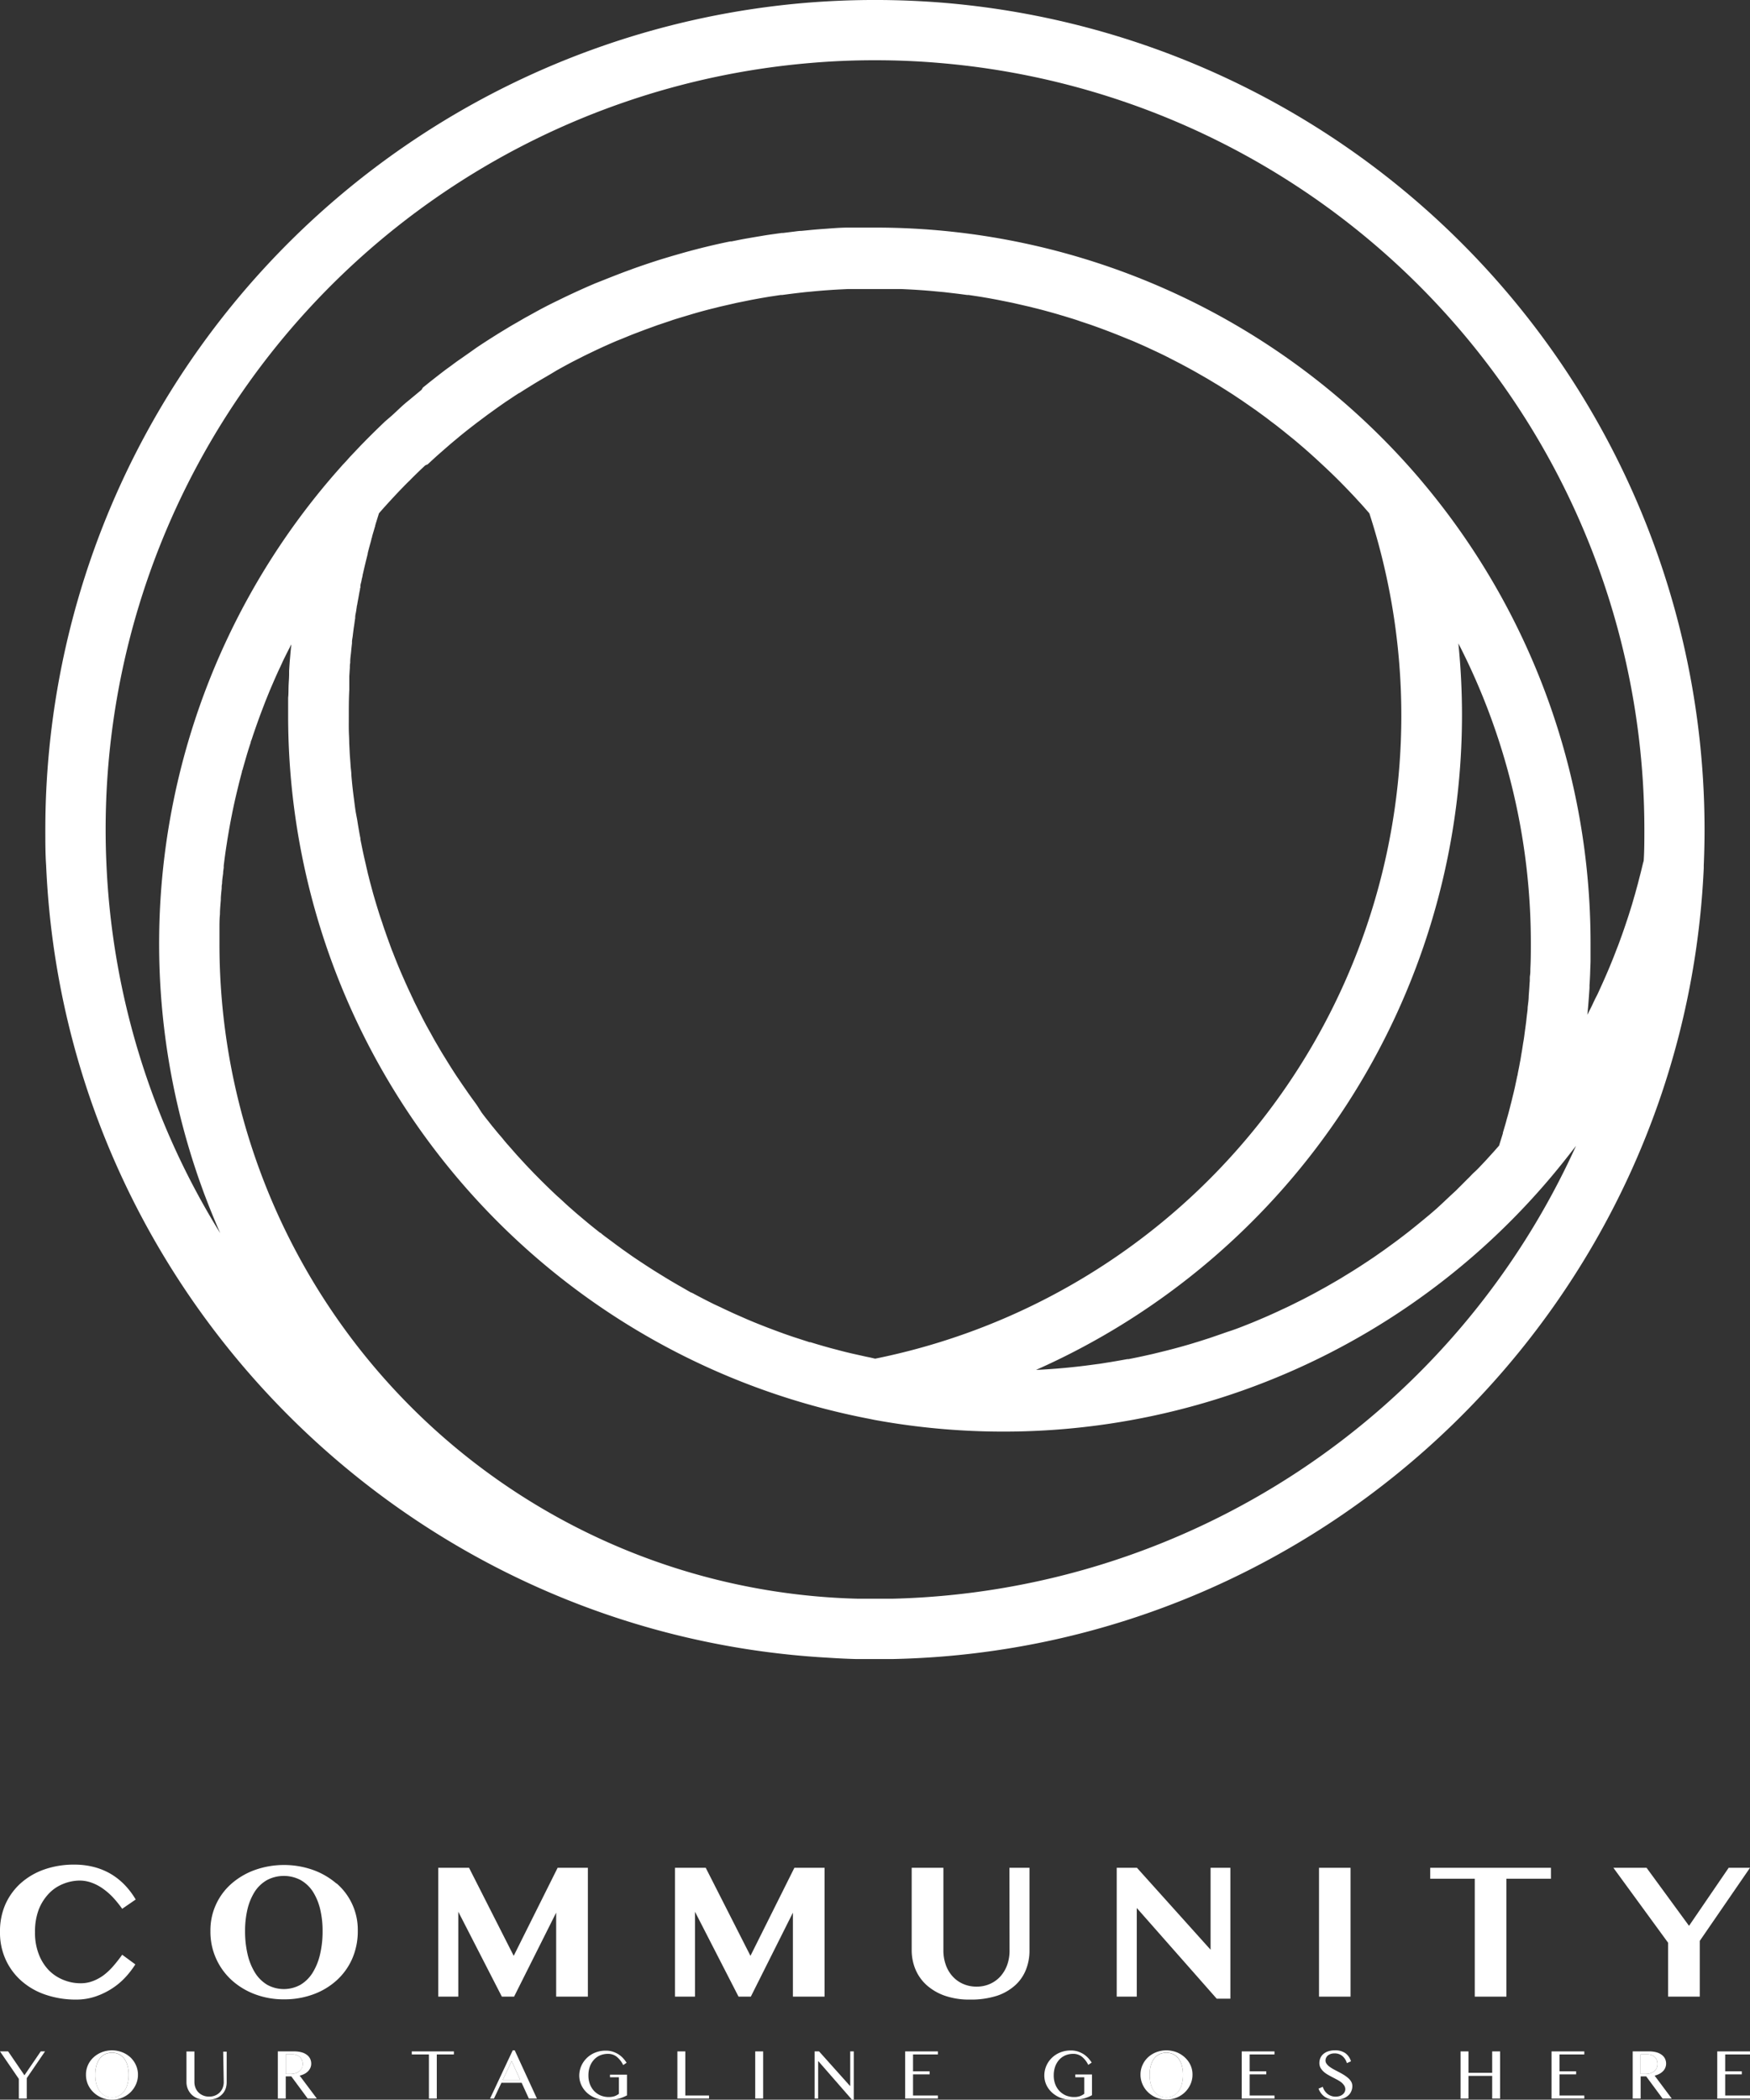 <svg xmlns="http://www.w3.org/2000/svg" viewBox="0 0 286.43 343.66"><rect x="0" y="0" width="286.43" height="343.66" fill="#333333" stroke="none"/><defs><style>.cls-1{fill:#fff;}</style></defs><title>Asset 11</title><g id="Layer_2" data-name="Layer 2"><g id="Layer_1-2" data-name="Layer 1"><path class="cls-1" d="M271.3,337.82a1.66,1.66,0,0,0-.12-.64,1.45,1.45,0,0,0-.86-.82,1.71,1.71,0,0,0-.65-.12h-1.14v3.22h.75a2.65,2.65,0,0,0,.81-.11,2,2,0,0,0,.64-.33,1.42,1.42,0,0,0,.42-.52A1.51,1.51,0,0,0,271.3,337.82Z"/><path class="cls-1" d="M49.54,337.82a1.66,1.66,0,0,0-.12-.64,1.43,1.43,0,0,0-.34-.5,1.52,1.52,0,0,0-.52-.32,1.75,1.75,0,0,0-.65-.12H46.77v3.22h.75a2.65,2.65,0,0,0,.81-.11A2.15,2.15,0,0,0,49,339a1.42,1.42,0,0,0,.42-.52A1.51,1.51,0,0,0,49.54,337.82Z"/><polygon class="cls-1" points="82.3 340.41 85.14 340.41 83.74 337.35 82.3 340.41"/><path class="cls-1" d="M20.36,337a2.47,2.47,0,0,0-.86-.75,2.52,2.52,0,0,0-1.17-.26,2.67,2.67,0,0,0-1.19.26,2.44,2.44,0,0,0-.85.75,3.32,3.32,0,0,0-.52,1.14,5.56,5.56,0,0,0-.18,1.46,5.69,5.69,0,0,0,.18,1.47,3.44,3.44,0,0,0,.52,1.18,2.47,2.47,0,0,0,.85.76,2.43,2.43,0,0,0,1.19.28A2.3,2.3,0,0,0,19.5,343a2.5,2.5,0,0,0,.86-.76,3.64,3.64,0,0,0,.52-1.18,5.69,5.69,0,0,0,.18-1.47,5.56,5.56,0,0,0-.18-1.46A3.51,3.51,0,0,0,20.36,337Z"/><path class="cls-1" d="M192.93,337a2.47,2.47,0,0,0-.86-.75,2.52,2.52,0,0,0-1.17-.26,2.6,2.6,0,0,0-1.18.26,2.39,2.39,0,0,0-.86.75,3.51,3.51,0,0,0-.52,1.14,5.57,5.57,0,0,0-.17,1.46,5.7,5.7,0,0,0,.17,1.47,3.64,3.64,0,0,0,.52,1.18,2.42,2.42,0,0,0,.86.76,2.37,2.37,0,0,0,1.18.28,2.3,2.3,0,0,0,1.17-.28,2.5,2.5,0,0,0,.86-.76,3.44,3.44,0,0,0,.52-1.18,5.69,5.69,0,0,0,.18-1.47,5.56,5.56,0,0,0-.18-1.46A3.32,3.32,0,0,0,192.93,337Z"/><path class="cls-1" d="M278.86,142.09v0l0-.43h0c.08-1.86.13-3.83.13-5.82A135.82,135.82,0,0,0,154.62.47a137.88,137.88,0,0,0-22.81,0A135.82,135.82,0,0,0,7.42,135.79c0,2,0,4,.13,5.83,3,69.71,58.71,125.77,127.88,129.7,1.53.1,3.06.18,4.59.22h.19c.49,0,1,0,1.48,0h3.05c.51,0,1,0,1.48,0C217.44,270,275.62,213.18,278.86,142.09Zm-261.45-.9c-.08-1.72-.12-3.55-.12-5.4A125.91,125.91,0,0,1,132.63,10.31c3.47-.3,7-.45,10.58-.45s7.12.15,10.59.45A125.91,125.91,0,0,1,269.14,135.79c0,1.7,0,3.36-.1,4.94,0,.19-.07.36-.12.54l-.24,1c-.1.41-.2.82-.31,1.22s-.26,1.06-.41,1.58-.28,1.06-.44,1.58-.29,1.05-.46,1.58l-.48,1.53a.11.11,0,0,0,0,0c-.16.51-.33,1-.51,1.54s-.34,1-.53,1.54l-.56,1.55c-.19.51-.39,1-.59,1.53-.74,1.92-1.55,3.82-2.41,5.7-.22.48-.44,1-.67,1.43s-.49,1-.74,1.53-.51,1-.76,1.52c.08-.81.15-1.6.21-2.41.05-.66.1-1.32.14-2l0-.43c.05-.72.09-1.45.11-2.17s.05-1.21.06-1.82c0-.29,0-.58,0-.88,0-.69,0-1.38,0-2.07A117.11,117.11,0,0,0,232.9,79l-.63-.75a117.09,117.09,0,0,0-89.06-41c-.86,0-1.74,0-2.6,0l-.61,0-1.16,0c-1.21,0-2.42.1-3.63.19l-1,.07-1.08.09-1.94.19c-.5,0-1,.1-1.49.15l-1.54.19-.22,0-1.58.22c-.55.08-1.11.16-1.66.26-1.11.18-2.21.37-3.31.57l-1.65.33-.2,0c-2.66.54-5.31,1.19-7.93,1.93l-1.6.46-1.6.48q-2.4.75-4.75,1.59l-1.55.57-.92.35-1.2.47c-.85.33-1.69.68-2.53,1l-1.3.56c-1.6.71-3.19,1.44-4.76,2.22q-2.1,1-4.17,2.16l-1.38.76-1.43.83c-.41.23-.81.46-1.2.7l-1.42.86c-.9.56-1.78,1.12-2.66,1.69-.44.29-.87.57-1.3.87l-1,.71-.26.18-.34.24-.87.61-.16.11,0,0c-.39.27-.78.55-1.16.84s-.85.61-1.27.93c-.84.64-1.67,1.29-2.49,1.94l-1.08.87h0L69,63.8c-.82.67-1.62,1.35-2.42,2S65,67.24,64.16,68L63,69c-.76.73-1.53,1.47-2.28,2.22-.57.56-1.12,1.13-1.68,1.7l-1.25,1.32c-.31.33-.62.65-.92,1s-.57.61-.85.92c-.61.69-1.23,1.39-1.84,2.1h0l-.62.73h0A117.24,117.24,0,0,0,32.1,191.64c.24.73.49,1.45.75,2.17s.51,1.44.79,2.15c.54,1.43,1.11,2.84,1.7,4.24.23.55.47,1.11.71,1.65A125.11,125.11,0,0,1,17.41,141.19Zm227.06,47.33-1.28,1.41-.84.89c-.33.35-.66.7-1,1s-.68.69-1,1-.68.68-1,1-.67.66-1,1l-1.08,1-1.06,1-1.08,1-1.09.94-1,.83-1.22,1-1.12.9c-.73.57-1.47,1.14-2.21,1.69l-.12.09-1.1.8c-.41.3-.83.61-1.26.9l-1.07.75-1.18.79-1.19.78-1.21.77-1.21.74c-.41.26-.81.5-1.22.74l-1.23.71c-.41.24-.83.48-1.24.7l-1.25.69-1.25.66c-.42.22-.84.44-1.27.65l-1.27.63c-.42.21-.86.42-1.28.61s-.86.41-1.29.6c-.87.4-1.73.78-2.61,1.15l-1.31.55-1.31.52c-.92.37-1.85.71-2.77,1l-1.23.43-1.69.58-1,.32q-.67.22-1.35.42c-.46.15-.91.28-1.37.41-1.37.4-2.75.76-4.14,1.1l-1.39.34-1.39.31c-.86.19-1.73.37-2.6.54a.78.78,0,0,0-.21,0l-1.4.25-1.41.24-.58.09c-.53.09-1,.17-1.59.24l-.67.09q-4.59.63-9.26.85a117.31,117.31,0,0,0,69.72-107.16q0-5.91-.59-11.75a107.25,107.25,0,0,1,11.86,49c0,1.42,0,2.83-.08,4.25,0,.37,0,.75-.06,1.12s0,.78-.06,1.17q-.06,1.08-.15,2.16c0,.62-.1,1.25-.17,1.87,0,.46-.09.93-.14,1.39l-.11,1-.24,1.79c-.06.48-.13,1-.21,1.44s-.17,1.13-.27,1.69-.16,1-.25,1.48a2,2,0,0,0-.05.24c-.11.63-.24,1.25-.36,1.86,0,.14-.05.28-.09.41-.1.51-.21,1-.32,1.53s-.29,1.27-.45,1.9c-.1.44-.21.89-.33,1.33-.06.27-.14.54-.21.82s-.19.73-.3,1.1-.16.59-.24.88c-.16.56-.33,1.12-.49,1.67l0,.1c-.2.66-.41,1.31-.62,2ZM142.52,222.21l-.73-.15-2.33-.52c-.78-.18-1.55-.37-2.32-.58l-1.15-.3-1.14-.32-1.1-.32-1.08-.33-.15,0-.27-.09-1.91-.62c-.72-.23-1.43-.48-2.14-.73l-.15-.06c-.6-.21-1.21-.44-1.81-.67l-.54-.2-1.35-.53-.92-.37-1.12-.47-1.09-.48c-.55-.24-1.11-.48-1.65-.74l-.13-.06c-.5-.23-1-.46-1.5-.71-.32-.14-.64-.3-1-.46-.6-.3-1.21-.6-1.82-.92s-1.13-.58-1.68-.89l-.14-.06-.11-.07-.08,0-1.73-1-.29-.16-1.3-.76-.86-.52-1.17-.72-.71-.44-1.06-.68-.9-.59c-.56-.37-1.12-.74-1.67-1.12l-1.29-.91-.19-.13-.58-.43c-.28-.19-.55-.4-.83-.61s-.54-.4-.82-.61c-.48-.36-1-.72-1.42-1.1l-.06,0c-.76-.6-1.53-1.21-2.28-1.84l-1.57-1.32-.66-.58-.73-.64a1.31,1.31,0,0,0-.12-.11c-.53-.47-1.06-1-1.58-1.44l-.22-.2c-.58-.55-1.16-1.1-1.73-1.66l-.8-.79-.81-.82c-.37-.37-.73-.75-1.09-1.13l-.17-.17-.44-.47-1.46-1.59-1.42-1.62-.06-.06c-.25-.29-.49-.57-.72-.86s-.48-.57-.73-.86-.56-.68-.83-1c0-.06-.11-.12-.16-.19-.21-.27-.43-.54-.64-.82-.41-.5-.8-1-1.19-1.53L78,180.8a2,2,0,0,1-.17-.23c-.55-.75-1.1-1.51-1.63-2.29-.27-.39-.55-.78-.81-1.18l-.68-1c-.38-.58-.76-1.17-1.13-1.76l-1.1-1.78c-.37-.6-.72-1.22-1.08-1.83s-.57-1-.84-1.5c-.5-.88-1-1.78-1.45-2.67-.22-.44-.45-.88-.67-1.33-.05-.09-.09-.18-.14-.28-.26-.52-.51-1-.75-1.55-.11-.23-.23-.46-.32-.69-.19-.39-.37-.77-.54-1.15s-.37-.81-.54-1.21c-.28-.62-.55-1.25-.82-1.89s-.63-1.54-.93-2.31c-.07-.18-.14-.37-.22-.55-.16-.41-.31-.83-.46-1.25a3.82,3.82,0,0,1-.13-.36c-.16-.42-.31-.85-.46-1.28l-.09-.26c0-.07-.05-.13-.07-.19-.13-.38-.26-.76-.38-1.14s-.25-.72-.37-1.09c-.32-1-.63-2-.92-3-.19-.63-.36-1.27-.53-1.9s-.31-1.15-.45-1.74c-.09-.32-.16-.64-.24-1-.12-.49-.23-1-.34-1.47-.2-.85-.38-1.7-.55-2.55-.07-.35-.14-.68-.2-1l0-.17c-.09-.41-.16-.82-.23-1.23q-.16-.9-.3-1.8L58.24,133c-.06-.36-.11-.71-.16-1.08l-.15-1.18q-.26-1.92-.42-3.87c0-.53-.1-1.07-.13-1.6s-.09-1.2-.13-1.8h0l-.09-1.81c0-.74-.06-1.5-.07-2.25s0-1.49,0-2.24c0-1.42,0-2.84.08-4.26,0-.34,0-.69,0-1l0-.41c0-.28,0-.56,0-.83l.09-1.39c0-.27,0-.52.06-.78,0-.06,0-.12,0-.18,0-.56.1-1.13.15-1.69s.09-.89.14-1.33c0-.07,0-.14,0-.22,0-.29.07-.6.11-.89.07-.58.14-1.17.23-1.75s.11-.85.19-1.28a.88.88,0,0,1,0-.16c0-.28.08-.56.13-.85s.08-.56.13-.84c0-.08,0-.17.05-.26.06-.38.13-.75.2-1.12h0c.09-.48.17-1,.27-1.43,0-.11,0-.21.07-.32a2.56,2.56,0,0,1,0-.27c0-.23.09-.46.14-.69s.05-.26.08-.39,0-.15.05-.21l.09-.43c0-.13.05-.26.08-.39.12-.55.25-1.1.38-1.64l.06-.25.31-1.24,0-.09c.06-.25.12-.5.19-.75.13-.52.28-1,.42-1.56,0-.11.06-.23.1-.34s0-.06,0-.08c.15-.52.31-1.05.46-1.58l.06-.17,0-.09c.2-.66.4-1.3.62-2v0h0c.79-.91,1.6-1.8,2.42-2.68.5-.54,1-1.07,1.51-1.59.34-.35.67-.69,1-1,.86-.88,1.74-1.73,2.64-2.57L70,76l.8-.74.68-.62,1-.88,1.08-.94c.5-.43,1-.84,1.49-1.25s1.22-1,1.84-1.48L78,69.23l.27-.2,1.52-1.14,1.71-1.23.1-.07,1.07-.75,1.19-.79c.36-.25.73-.48,1.1-.72l0,0s0,0,.05,0c.55-.36,1.12-.72,1.68-1.06.89-.56,1.8-1.1,2.71-1.62.55-.33,1.11-.65,1.67-1a.05.05,0,0,1,0,0c.68-.38,1.35-.75,2-1.1l.64-.34.63-.32,1.16-.59.57-.28,1.21-.58c1.19-.57,2.4-1.11,3.61-1.63h0l1-.4c.66-.27,1.32-.55,2-.81l1.82-.69,1.93-.7,1.94-.65.29-.1.22-.08.5-.16,1.06-.32,1-.3c1.51-.46,3-.87,4.56-1.24.23-.07.47-.12.7-.18l.22-.05,1.23-.28,1.22-.28,2.47-.5,1.41-.26,1.41-.24,1.92-.29.24,0,.68-.09c1.05-.14,2.09-.26,3.14-.38l1-.09c1.5-.15,3-.26,4.51-.34l1.45-.07c.35,0,.7,0,1.06,0s1,0,1.46,0h0l1.82,0,1.83,0h0c.49,0,1,0,1.47,0l1.06,0,1.45.07c1.51.08,3,.19,4.5.34l1,.09c1,.12,2.1.24,3.15.38l.67.09.25,0,1.92.29,1.41.24,1.4.26,2.48.5,1.22.28,1.22.28.23.05c.24.06.47.11.7.18.76.18,1.53.38,2.29.59s1.52.42,2.27.65q.5.14,1,.3l1.05.32c.34.11.69.22,1,.34l1.69.56c2,.7,4,1.46,6,2.29l1,.4h0l1.37.6c.45.2.9.4,1.36.62.89.41,1.79.83,2.68,1.27l1.15.59,1.28.66c.82.44,1.64.88,2.46,1.34l1.9,1.09,1.88,1.13,1.21.76,1.22.78c.4.27.79.54,1.2.8l1.17.81,1.28.89,1.08.79c.39.28.78.57,1.16.87s.77.57,1.15.87l1.14.9,1.12.91c.38.3.75.61,1.12.92l1.1.94c.52.46,1.05.92,1.56,1.39l.25.22,1.42,1.32c.36.33.71.67,1.06,1,1.4,1.34,2.76,2.74,4.09,4.16.33.37.67.73,1,1.09s.88,1,1.31,1.49h0a107.38,107.38,0,0,1-80.89,138.36ZM146,261.67c-.46,0-.91,0-1.37,0h-2.75l-1.41,0A107.16,107.16,0,0,1,35.92,154.42c0-.8,0-1.59,0-2.39s0-1.59.08-2.39v0c0-.77.08-1.55.14-2.32v-.08c0-.61.09-1.23.14-1.84,0-.25,0-.51.07-.77,0-.56.1-1.13.17-1.69,0-.31.06-.62.1-.94a3.11,3.11,0,0,1,0-.32c.15-1.25.32-2.5.52-3.74.07-.5.16-1,.24-1.48.15-.89.31-1.77.48-2.65.07-.32.13-.65.2-1,.11-.53.22-1.06.34-1.59.22-1,.47-2,.73-3.08.15-.59.31-1.2.47-1.8,0-.09,0-.18.08-.28.19-.69.39-1.38.59-2.07s.33-1.11.5-1.65l.27-.83c0-.17.1-.33.16-.5.14-.44.29-.88.44-1.32.31-.9.63-1.79.95-2.67.25-.66.5-1.31.76-2h0c.28-.71.57-1.41.85-2.11.06-.11.1-.23.15-.34.27-.63.54-1.26.82-1.89s.45-1,.69-1.5c.14-.31.29-.62.42-.92q.57-1.18,1.17-2.34a3.61,3.61,0,0,1,.22-.44l0-.07c0,.29-.05.59-.07.89-.06.51-.09,1-.14,1.54s-.1,1.3-.14,1.94c0,.18,0,.34,0,.51,0,.7-.07,1.39-.09,2.09s0,1.21-.07,1.81v.21c0,.22,0,.45,0,.67,0,.69,0,1.38,0,2.08a117.2,117.2,0,0,0,95.09,115.07l.93.19h0a117.22,117.22,0,0,0,110.15-39.13l.62-.73c1.38-1.64,2.69-3.3,4-5A126.18,126.18,0,0,1,146,261.67Z"/><path class="cls-1" d="M18.25,325.52a11.51,11.51,0,0,0,2.22-1.83,14.54,14.54,0,0,0,1.68-2.17L20,319.94c-.45.63-.91,1.22-1.4,1.79a10.47,10.47,0,0,1-1.56,1.5,7.16,7.16,0,0,1-1.79,1,5.46,5.46,0,0,1-2.08.38,7.29,7.29,0,0,1-2.76-.54A7,7,0,0,1,8,322.49a7.76,7.76,0,0,1-1.65-2.63,9.64,9.64,0,0,1-.62-3.62,10.18,10.18,0,0,1,.59-3.64A8,8,0,0,1,7.93,310a6.48,6.48,0,0,1,2.31-1.61A7.29,7.29,0,0,1,13,307.8a5.72,5.72,0,0,1,2.05.37,7.63,7.63,0,0,1,1.86,1,10.86,10.86,0,0,1,1.66,1.47A19.29,19.29,0,0,1,20,312.42l2.21-1.52a12.76,12.76,0,0,0-1.71-2.29,11.06,11.06,0,0,0-2.22-1.81,10.74,10.74,0,0,0-2.76-1.18,12.64,12.64,0,0,0-3.35-.43,14.61,14.61,0,0,0-5,.82,11.45,11.45,0,0,0-3.85,2.29,10.31,10.31,0,0,0-2.49,3.51A11,11,0,0,0,0,316.24a10.6,10.6,0,0,0,.94,4.52,10.33,10.33,0,0,0,2.6,3.49,11.45,11.45,0,0,0,3.94,2.24,15.23,15.23,0,0,0,5,.79,9.81,9.81,0,0,0,3.07-.48A12,12,0,0,0,18.25,325.52Z"/><path class="cls-1" d="M55.07,308.29a12.15,12.15,0,0,0-3.84-2.23,14.3,14.3,0,0,0-9.49,0,12,12,0,0,0-3.83,2.23,10.12,10.12,0,0,0-3.47,7.8,10.68,10.68,0,0,0,3.47,8,11.83,11.83,0,0,0,3.83,2.32,13.18,13.18,0,0,0,4.75.83,13.6,13.6,0,0,0,4.74-.8,11.55,11.55,0,0,0,3.84-2.28,10.42,10.42,0,0,0,2.57-3.55,11.23,11.23,0,0,0,.92-4.59,10,10,0,0,0-3.49-7.77Zm-2.68,11.56a10,10,0,0,1-1.2,3,6,6,0,0,1-2,2,5.62,5.62,0,0,1-5.47,0,6,6,0,0,1-2-2,10,10,0,0,1-1.2-3,16.47,16.47,0,0,1-.41-3.76,15.35,15.35,0,0,1,.41-3.66,9.49,9.49,0,0,1,1.2-2.85,5.85,5.85,0,0,1,2-1.87,5.92,5.92,0,0,1,5.47,0,5.85,5.85,0,0,1,2,1.87,9.49,9.49,0,0,1,1.2,2.85,15.35,15.35,0,0,1,.41,3.66A16.47,16.47,0,0,1,52.39,319.85Z"/><polygon class="cls-1" points="96.22 326.8 96.22 305.71 91.27 305.71 84.08 320.12 76.77 305.71 71.73 305.71 71.73 326.8 75.01 326.8 75.01 312.9 82.14 326.8 84.14 326.8 91.03 313.05 91.03 326.8 96.22 326.8"/><polygon class="cls-1" points="134.96 326.8 134.96 305.71 130.02 305.71 122.83 320.12 115.51 305.71 110.48 305.71 110.48 326.8 113.75 326.8 113.75 312.9 120.88 326.8 122.89 326.8 129.78 313.05 129.78 326.8 134.96 326.8"/><path class="cls-1" d="M165.24,319.24a7,7,0,0,1-.37,2.32,5.84,5.84,0,0,1-1.08,1.87,5.1,5.1,0,0,1-1.7,1.26,5.3,5.3,0,0,1-2.25.47,5.38,5.38,0,0,1-2.26-.47,5,5,0,0,1-1.71-1.26,5.5,5.5,0,0,1-1.08-1.87,7,7,0,0,1-.38-2.32V305.71h-5.19v13.5a8.17,8.17,0,0,0,.61,3.11,7.23,7.23,0,0,0,1.82,2.58,8.83,8.83,0,0,0,3,1.75,12.08,12.08,0,0,0,4.09.63,13.9,13.9,0,0,0,4.46-.63,8.39,8.39,0,0,0,3-1.75,6.79,6.79,0,0,0,1.74-2.56,8.4,8.4,0,0,0,.56-3.1V305.71h-3.28Z"/><polygon class="cls-1" points="198.14 319.12 186.09 305.71 182.78 305.71 182.78 326.8 186.06 326.8 186.06 312.29 199.14 327.13 201.38 327.13 201.38 305.71 198.14 305.71 198.14 319.12"/><rect class="cls-1" x="215.89" y="305.71" width="5.16" height="21.09"/><polygon class="cls-1" points="234.09 307.5 241.38 307.5 241.38 326.8 246.56 326.8 246.56 307.5 253.85 307.5 253.85 305.71 234.09 305.71 234.09 307.5"/><polygon class="cls-1" points="276.45 315.21 269.5 305.71 264.07 305.71 273.02 317.97 273.02 326.8 278.21 326.8 278.21 317.67 286.43 305.71 282.94 305.71 276.45 315.21"/><polygon class="cls-1" points="4 339.67 1.33 335.76 0 335.76 3.08 340.26 3.08 343.48 4.38 343.48 4.38 340.14 7.37 335.76 6.67 335.76 4 339.67"/><path class="cls-1" d="M21.36,336.75A4.36,4.36,0,0,0,20,335.9a4.68,4.68,0,0,0-3.35,0,4.25,4.25,0,0,0-1.35.85,3.79,3.79,0,0,0-1.23,2.83,4,4,0,0,0,.32,1.58,4.07,4.07,0,0,0,.91,1.3,4.32,4.32,0,0,0,1.35.88,4.38,4.38,0,0,0,4.7-.88,4.21,4.21,0,0,0,.9-1.3,3.82,3.82,0,0,0,.33-1.58,3.7,3.7,0,0,0-.33-1.56A4,4,0,0,0,21.36,336.75Zm-.48,4.3a3.64,3.64,0,0,1-.52,1.18,2.5,2.5,0,0,1-.86.76,2.3,2.3,0,0,1-1.17.28,2.43,2.43,0,0,1-1.19-.28,2.47,2.47,0,0,1-.85-.76,3.44,3.44,0,0,1-.52-1.18,5.69,5.69,0,0,1-.18-1.47,5.56,5.56,0,0,1,.18-1.46,3.32,3.32,0,0,1,.52-1.14,2.44,2.44,0,0,1,.85-.75,2.67,2.67,0,0,1,1.19-.26,2.52,2.52,0,0,1,1.17.26,2.47,2.47,0,0,1,.86.75,3.51,3.51,0,0,1,.52,1.14,5.56,5.56,0,0,1,.18,1.46A5.69,5.69,0,0,1,20.88,341.05Z"/><path class="cls-1" d="M36.62,340.77a2.6,2.6,0,0,1-.16.93,2.23,2.23,0,0,1-.48.76,2.26,2.26,0,0,1-.75.51,2.43,2.43,0,0,1-1,.19,2.48,2.48,0,0,1-1-.19,2.42,2.42,0,0,1-.76-.51,2.23,2.23,0,0,1-.48-.76,2.6,2.6,0,0,1-.17-.93v-5h-1.3v5a2.85,2.85,0,0,0,.22,1.13,2.76,2.76,0,0,0,.62.93,2.88,2.88,0,0,0,1,.63,4.1,4.1,0,0,0,1.42.23,4.65,4.65,0,0,0,1.53-.23,2.73,2.73,0,0,0,1-.63,2.49,2.49,0,0,0,.6-.91,3.18,3.18,0,0,0,.19-1.12v-5h-.57Z"/><path class="cls-1" d="M49.82,339.45a2.45,2.45,0,0,0,.6-.44,1.91,1.91,0,0,0,.38-.56,1.72,1.72,0,0,0,.14-.68,1.85,1.85,0,0,0-.18-.81,1.77,1.77,0,0,0-.53-.63,2.52,2.52,0,0,0-.87-.42,4.42,4.42,0,0,0-1.22-.15H45.47v7.72h1.3v-3.63h.91l2.68,3.63h1.5l-2.81-3.75A3.5,3.5,0,0,0,49.82,339.45Zm-1.49-.1a2.65,2.65,0,0,1-.81.11h-.75v-3.22h1.14a1.75,1.75,0,0,1,.65.12,1.52,1.52,0,0,1,.52.32,1.43,1.43,0,0,1,.34.5,1.66,1.66,0,0,1,.12.64,1.51,1.51,0,0,1-.15.68A1.42,1.42,0,0,1,49,339,2.15,2.15,0,0,1,48.33,339.35Z"/><polygon class="cls-1" points="67.4 336.26 70.2 336.26 70.2 343.48 71.49 343.48 71.49 336.26 74.29 336.26 74.29 335.76 67.4 335.76 67.4 336.26"/><path class="cls-1" d="M83.92,335.59l-3.71,7.89h.64l1.22-2.58h3.31l1.18,2.58h1.32l-3.63-7.89Zm-1.62,4.82,1.44-3.06,1.4,3.06Z"/><path class="cls-1" d="M99.84,340h1.46v2.7a2.72,2.72,0,0,1-.73.4,3,3,0,0,1-.92.13,3.55,3.55,0,0,1-1.31-.24,3.24,3.24,0,0,1-1.06-.71,3.35,3.35,0,0,1-.71-1.11,4,4,0,0,1-.26-1.47,4.24,4.24,0,0,1,.24-1.47,3.26,3.26,0,0,1,.67-1.11,2.89,2.89,0,0,1,1-.71,3.46,3.46,0,0,1,1.3-.25,2.29,2.29,0,0,1,1.36.43A3.9,3.9,0,0,1,102,338l.56-.38a5.43,5.43,0,0,0-.57-.74,4,4,0,0,0-.76-.64,4.37,4.37,0,0,0-.95-.44,3.72,3.72,0,0,0-1.13-.16,4.56,4.56,0,0,0-1.76.33,4.18,4.18,0,0,0-1.37.9,4.13,4.13,0,0,0-.89,1.3,4,4,0,0,0-.32,1.56,3.72,3.72,0,0,0,.34,1.54,3.94,3.94,0,0,0,.92,1.26,4.4,4.4,0,0,0,1.4.86,4.84,4.84,0,0,0,1.77.32c.4,0,.76,0,1.08-.05a6.6,6.6,0,0,0,.87-.14,6.38,6.38,0,0,0,1.43-.56v-3.39H99.84Z"/><polygon class="cls-1" points="112.17 335.76 110.87 335.76 110.87 343.48 116.05 343.48 116.05 342.98 112.17 342.98 112.17 335.76"/><rect class="cls-1" x="123.61" y="335.76" width="1.3" height="7.71"/><polygon class="cls-1" points="139.16 341.4 139.11 341.4 134.06 335.76 133.33 335.76 133.33 343.48 133.91 343.48 133.91 337.38 133.96 337.38 139.44 343.66 139.74 343.66 139.74 335.76 139.16 335.76 139.16 341.4"/><polygon class="cls-1" points="148.15 343.48 153.51 343.48 153.51 342.98 149.44 342.98 149.44 339.52 152.16 339.52 152.16 339.02 149.44 339.02 149.44 336.26 153.51 336.26 153.51 335.76 148.15 335.76 148.15 343.48"/><path class="cls-1" d="M176,340h1.46v2.7a2.63,2.63,0,0,1-.74.4,2.86,2.86,0,0,1-.91.13,3.51,3.51,0,0,1-1.31-.24,3.24,3.24,0,0,1-1.06-.71,3.35,3.35,0,0,1-.71-1.11,4,4,0,0,1-.26-1.47,4.24,4.24,0,0,1,.24-1.47,3.41,3.41,0,0,1,.66-1.11,3,3,0,0,1,1-.71,3.37,3.37,0,0,1,1.29-.25,2.3,2.3,0,0,1,1.37.43,3.9,3.9,0,0,1,1.09,1.38l.56-.38a5.43,5.43,0,0,0-.57-.74,4.29,4.29,0,0,0-.76-.64,4.6,4.6,0,0,0-.95-.44,3.77,3.77,0,0,0-1.13-.16,4.52,4.52,0,0,0-1.76.33,4.18,4.18,0,0,0-1.37.9,4.13,4.13,0,0,0-.89,1.3,4,4,0,0,0-.32,1.56,3.71,3.71,0,0,0,.33,1.54,4,4,0,0,0,.93,1.26,4.4,4.4,0,0,0,1.4.86,4.83,4.83,0,0,0,1.76.32c.4,0,.76,0,1.09-.05a6.89,6.89,0,0,0,.87-.14,5.34,5.34,0,0,0,.74-.24,4.66,4.66,0,0,0,.68-.32v-3.39H176Z"/><path class="cls-1" d="M193.93,336.75a4.25,4.25,0,0,0-1.35-.85,4.68,4.68,0,0,0-3.35,0,4.25,4.25,0,0,0-1.35.85A3.82,3.82,0,0,0,187,338a3.7,3.7,0,0,0-.33,1.56,3.82,3.82,0,0,0,.33,1.58,4,4,0,0,0,.9,1.3,4.32,4.32,0,0,0,1.35.88,4.54,4.54,0,0,0,3.35,0,4.32,4.32,0,0,0,1.35-.88,4.21,4.21,0,0,0,.9-1.3,3.82,3.82,0,0,0,.33-1.58,3.7,3.7,0,0,0-.33-1.56A4,4,0,0,0,193.93,336.75Zm-.48,4.3a3.44,3.44,0,0,1-.52,1.18,2.5,2.5,0,0,1-.86.76,2.3,2.3,0,0,1-1.17.28,2.37,2.37,0,0,1-1.18-.28,2.42,2.42,0,0,1-.86-.76,3.64,3.64,0,0,1-.52-1.18,5.7,5.7,0,0,1-.17-1.47,5.57,5.57,0,0,1,.17-1.46,3.51,3.51,0,0,1,.52-1.14,2.39,2.39,0,0,1,.86-.75,2.6,2.6,0,0,1,1.18-.26,2.52,2.52,0,0,1,1.17.26,2.47,2.47,0,0,1,.86.75,3.32,3.32,0,0,1,.52,1.14,5.56,5.56,0,0,1,.18,1.46A5.69,5.69,0,0,1,193.45,341.05Z"/><polygon class="cls-1" points="203.24 343.48 208.6 343.48 208.6 342.98 204.54 342.98 204.54 339.52 207.26 339.52 207.26 339.02 204.54 339.02 204.54 336.26 208.6 336.26 208.6 335.76 203.24 335.76 203.24 343.48"/><path class="cls-1" d="M220.63,340.1a5.49,5.49,0,0,0-.7-.51c-.26-.16-.53-.31-.8-.45l-.8-.42a6.5,6.5,0,0,1-.7-.44,2,2,0,0,1-.49-.48.88.88,0,0,1-.19-.55,1.06,1.06,0,0,1,.09-.42,1.1,1.1,0,0,1,.27-.38,1.84,1.84,0,0,1,.46-.26,1.76,1.76,0,0,1,.64-.1,1.92,1.92,0,0,1,1.32.44,2.47,2.47,0,0,1,.72,1.15l.67-.3a2.56,2.56,0,0,0-.92-1.33,2.86,2.86,0,0,0-1.73-.46,3.23,3.23,0,0,0-1.08.16,2.25,2.25,0,0,0-.78.43,1.8,1.8,0,0,0-.49.65,2,2,0,0,0-.17.82,1.67,1.67,0,0,0,.18.79,2.81,2.81,0,0,0,.48.61,3.85,3.85,0,0,0,.68.5c.25.15.51.29.78.43l.78.41a5,5,0,0,1,.68.43,2.47,2.47,0,0,1,.47.51,1.12,1.12,0,0,1,.19.63,1,1,0,0,1-.14.51,1.16,1.16,0,0,1-.35.38,1.45,1.45,0,0,1-.5.24,2.23,2.23,0,0,1-.56.08,2.12,2.12,0,0,1-1.33-.43,2.29,2.29,0,0,1-.8-1.18l-.7.29a2.77,2.77,0,0,0,1,1.33,2.89,2.89,0,0,0,1.76.48,3.71,3.71,0,0,0,1.21-.18,2.45,2.45,0,0,0,.86-.47,1.89,1.89,0,0,0,.52-.71,2,2,0,0,0,.18-.86,1.4,1.4,0,0,0-.19-.73A2.35,2.35,0,0,0,220.63,340.1Z"/><polygon class="cls-1" points="244.23 339.27 240.35 339.27 240.35 335.76 239.06 335.76 239.06 343.48 240.35 343.48 240.35 339.77 244.23 339.77 244.23 343.48 245.53 343.48 245.53 335.76 244.23 335.76 244.23 339.27"/><polygon class="cls-1" points="253.95 343.48 259.31 343.48 259.31 342.98 255.25 342.98 255.25 339.52 257.97 339.52 257.97 339.02 255.25 339.02 255.25 336.26 259.31 336.26 259.31 335.76 253.95 335.76 253.95 343.48"/><path class="cls-1" d="M271.58,339.45a2.45,2.45,0,0,0,.6-.44,1.75,1.75,0,0,0,.52-1.24,1.85,1.85,0,0,0-.18-.81,1.68,1.68,0,0,0-.53-.63,2.52,2.52,0,0,0-.87-.42,4.35,4.35,0,0,0-1.21-.15h-2.68v7.72h1.3v-3.63h.91l2.68,3.63h1.5l-2.8-3.75A3.61,3.61,0,0,0,271.58,339.45Zm-1.49-.1a2.65,2.65,0,0,1-.81.11h-.75v-3.22h1.14a1.71,1.71,0,0,1,.65.12,1.45,1.45,0,0,1,.86.82,1.66,1.66,0,0,1,.12.64,1.51,1.51,0,0,1-.15.68,1.42,1.42,0,0,1-.42.52A2,2,0,0,1,270.09,339.35Z"/><polygon class="cls-1" points="281.07 343.48 286.43 343.48 286.43 342.98 282.37 342.98 282.37 339.52 285.09 339.52 285.09 339.02 282.37 339.02 282.37 336.26 286.43 336.26 286.43 335.76 281.07 335.76 281.07 343.48"/></g></g></svg>